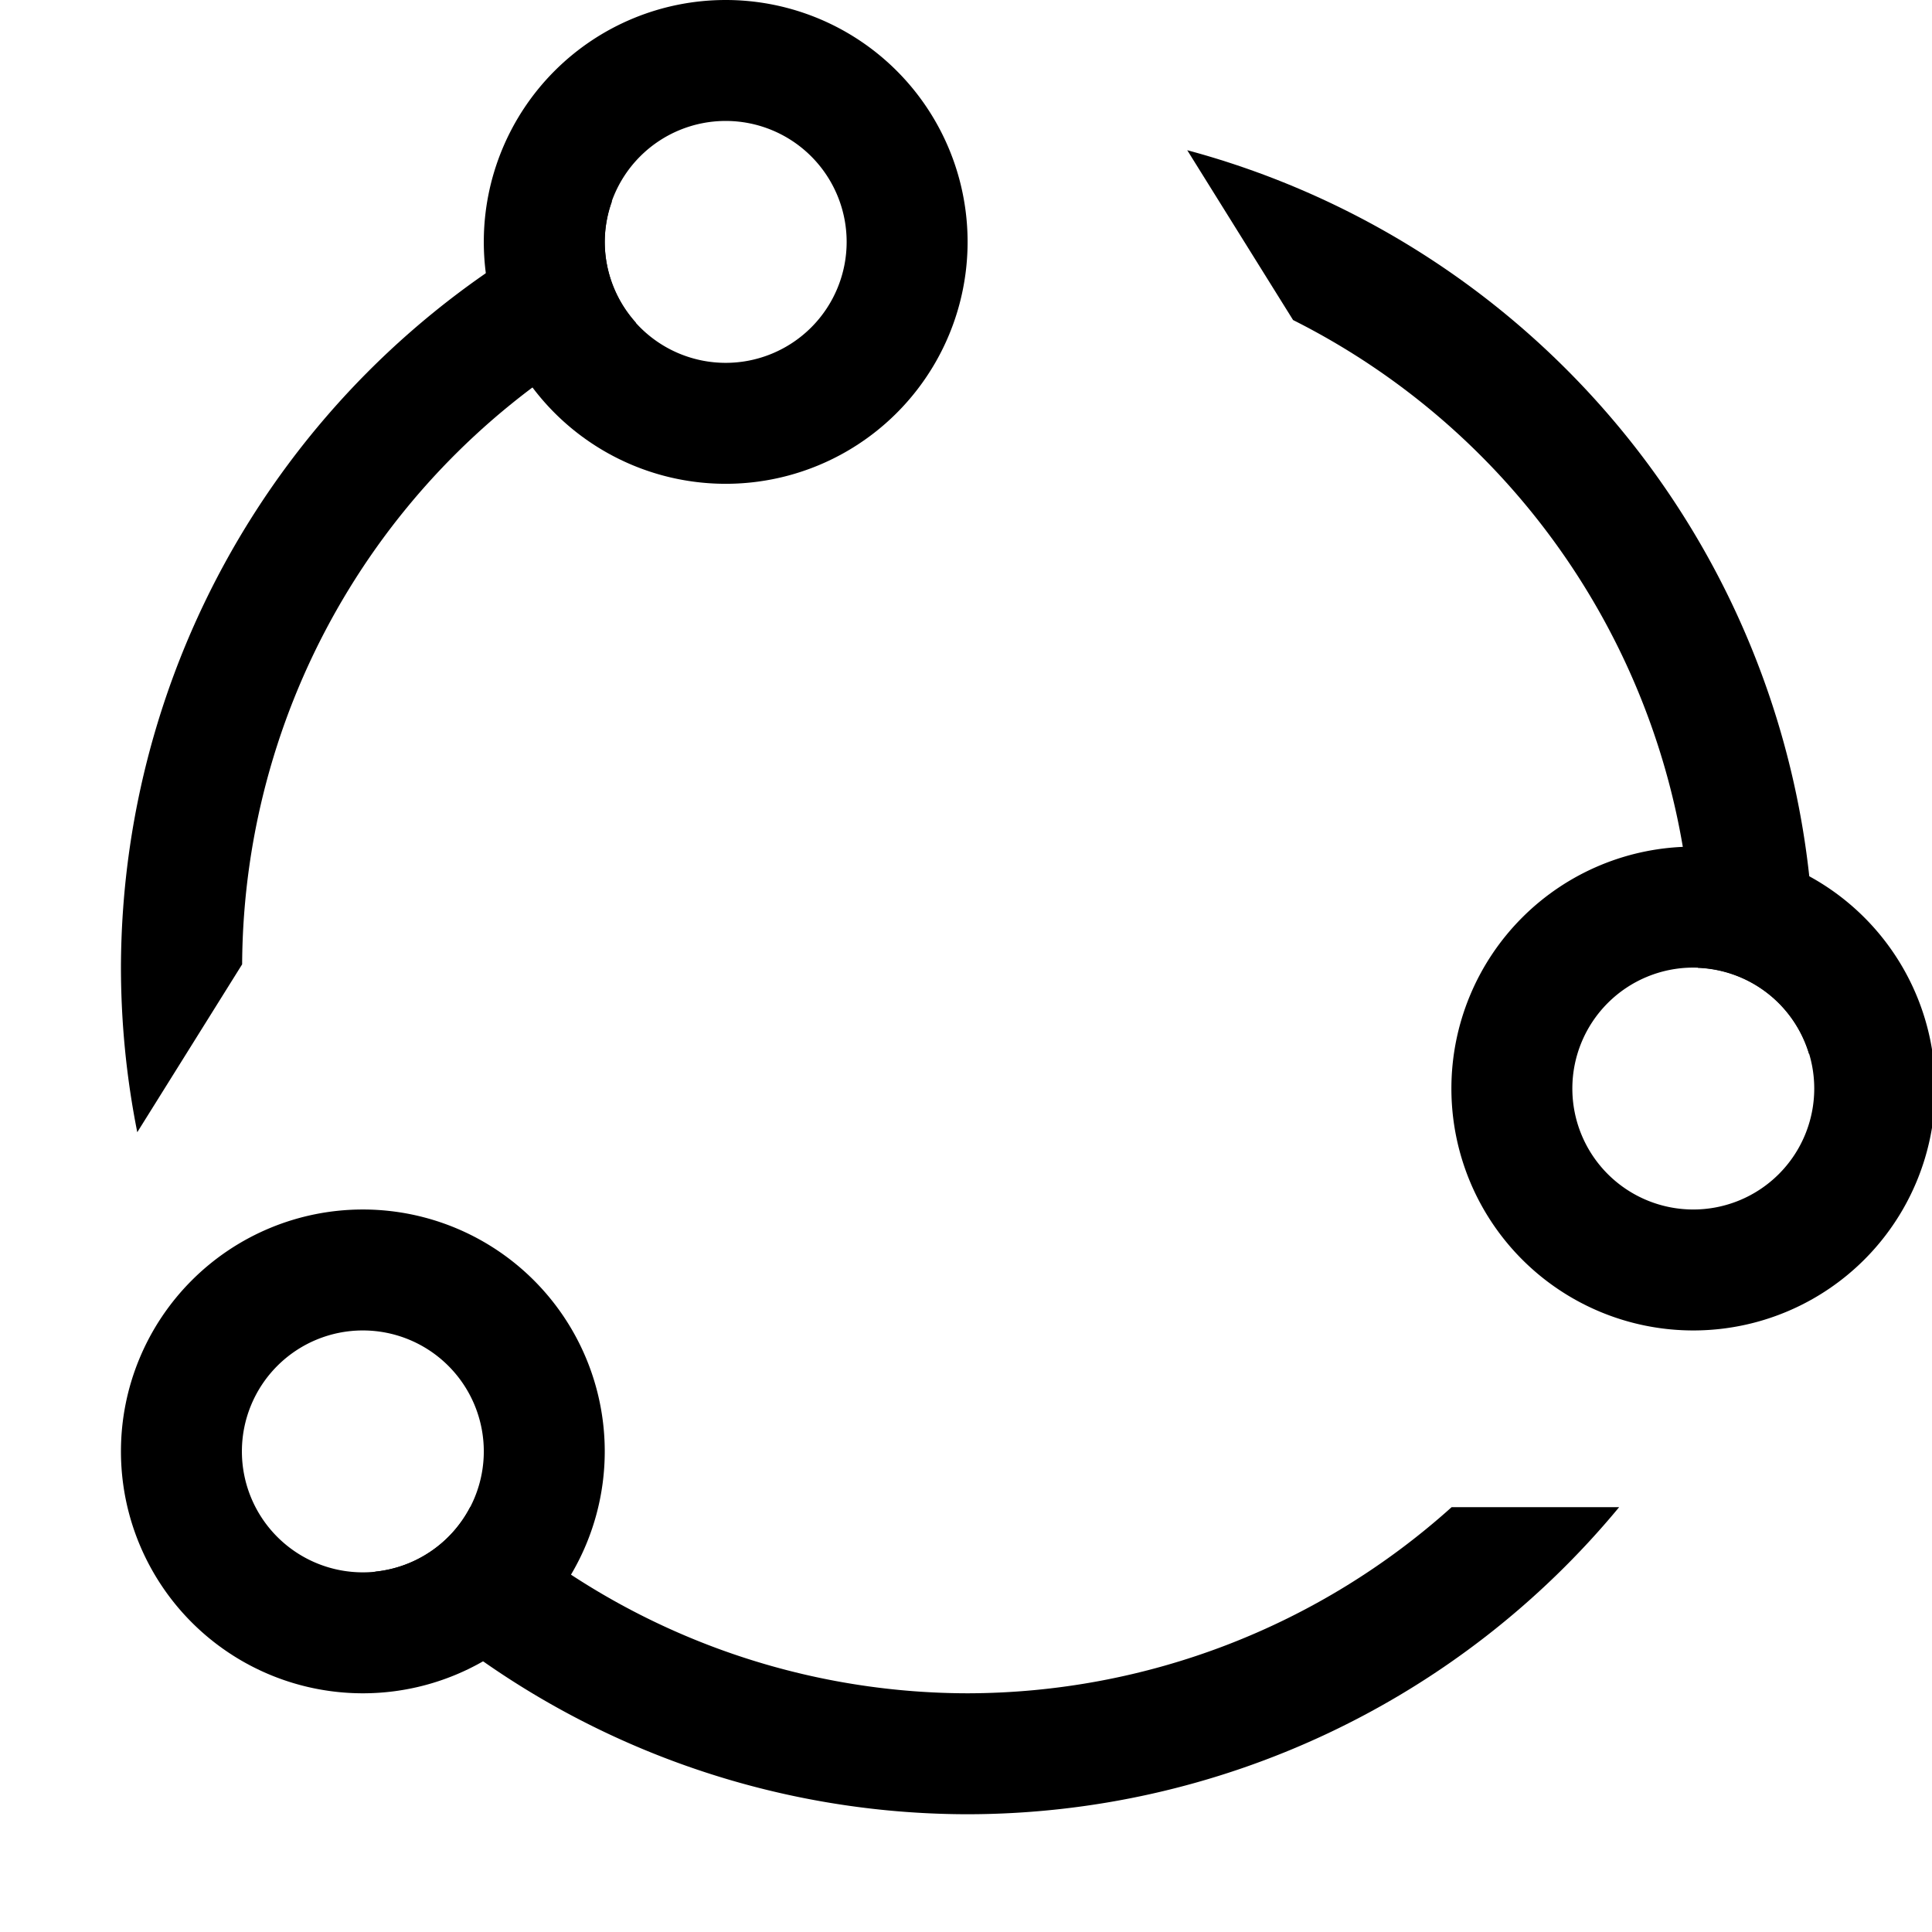 <?xml version="1.0" encoding="UTF-8" standalone="no"?>
<!-- Created with Inkscape (http://www.inkscape.org/) -->

<svg
   xmlns:dc="http://purl.org/dc/elements/1.1/"
   xmlns:cc="http://creativecommons.org/ns#"
   xmlns:rdf="http://www.w3.org/1999/02/22-rdf-syntax-ns#"
   xmlns:svg="http://www.w3.org/2000/svg"
   xmlns="http://www.w3.org/2000/svg"
   xmlns:sodipodi="http://sodipodi.sourceforge.net/DTD/sodipodi-0.dtd"
   xmlns:inkscape="http://www.inkscape.org/namespaces/inkscape"
   width="16"
   height="16"
   viewBox="0 0 4.233 4.233"
   version="1.1"
   id="svg1155"
   inkscape:version="0.92.3 (2405546, 2018-03-11)"
   sodipodi:docname="sessions_light.svg">
  <defs
     id="defs1149" />
  <sodipodi:namedview
     id="base"
     pagecolor="#ffffff"
     bordercolor="#666666"
     borderopacity="1.0"
     inkscape:pageopacity="0.0"
     inkscape:pageshadow="2"
     inkscape:zoom="31.678384"
     inkscape:cx="12.277629"
     inkscape:cy="4.5861826"
     inkscape:document-units="px"
     inkscape:current-layer="layer1"
     showgrid="true"
     units="px"
     inkscape:pagecheckerboard="true"
     inkscape:window-width="1920"
     inkscape:window-height="1027"
     inkscape:window-x="-8"
     inkscape:window-y="-8"
     inkscape:window-maximized="1"
     inkscape:snap-bbox="true"
     inkscape:bbox-paths="true"
     inkscape:bbox-nodes="true"
     inkscape:snap-bbox-edge-midpoints="true"
     inkscape:snap-smooth-nodes="true"
     inkscape:snap-intersection-paths="false"
     inkscape:object-paths="false"
     inkscape:snap-object-midpoints="true"
     inkscape:snap-nodes="false"
     inkscape:snap-others="false">
    <inkscape:grid
       type="xygrid"
       id="grid1700"
       dotted="false"
       color="#ff3f3f"
       opacity="0.125"
       empcolor="#ff3f3f"
       empopacity="0.353" />
  </sodipodi:namedview>
  <g
     inkscape:label="Layer 1"
     inkscape:groupmode="layer"
     id="layer1"
     transform="translate(0,-292.767)">
    <g
       id="g1627">
      <path
         inkscape:connector-curvature="0"
         id="path1471"
         transform="matrix(0.265,0,0,0.265,0,292.767)"
         d="M 9.816,1.242 10.691,2.646 A 6,6 0 0 1 13.998,7.938 l 0.041,0.064 A 1,1 0 0 1 14.957,8.715 7,7 0 0 0 15,8 7,7 0 0 0 9.816,1.242 Z M 5.061,1.662 A 7,7 0 0 0 1,8 7,7 0 0 0 1.135,9.361 L 2.002,7.973 A 6,6 0 0 1 5.258,2.668 1,1 0 0 1 5,2 1,1 0 0 1 5.061,1.662 Z M 3.887,12.461 A 1,1 0 0 1 3.102,12.994 7,7 0 0 0 8,15 7,7 0 0 0 13.387,12.461 H 12.002 A 6,6 0 0 1 8,14 6,6 0 0 1 3.996,12.461 Z"
         style="fill:#000000;fill-opacity:1;stroke:none;stroke-width:1;stroke-linecap:round;stroke-linejoin:round;stroke-miterlimit:4;stroke-dasharray:none;stroke-opacity:1;paint-order:normal" />
      <path
         inkscape:connector-curvature="0"
         id="path1489"
         transform="matrix(0.265,0,0,0.265,0,292.767)"
         d="M 6,0 A 2,2 0 0 0 4,2 2,2 0 0 0 6,4 2,2 0 0 0 8,2 2,2 0 0 0 6,0 Z M 6,1 A 1,1 0 0 1 7,2 1,1 0 0 1 6,3 1,1 0 0 1 5,2 1,1 0 0 1 6,1 Z"
         style="fill:#000000;fill-opacity:1;stroke:none;stroke-width:1;stroke-linecap:round;stroke-linejoin:round;stroke-miterlimit:4;stroke-dasharray:none;stroke-opacity:1;paint-order:normal" />
      <path
         inkscape:connector-curvature="0"
         id="path1489-0"
         transform="matrix(0.265,0,0,0.265,0,292.767)"
         d="m 3,10 a 2,2 0 0 0 -2,2 2,2 0 0 0 2,2 2,2 0 0 0 2,-2 2,2 0 0 0 -2,-2 z m 0,1 a 1,1 0 0 1 1,1 1,1 0 0 1 -1,1 1,1 0 0 1 -1,-1 1,1 0 0 1 1,-1 z"
         style="fill:#000000;fill-opacity:1;stroke:none;stroke-width:1;stroke-linecap:round;stroke-linejoin:round;stroke-miterlimit:4;stroke-dasharray:none;stroke-opacity:1;paint-order:normal" />
      <path
         inkscape:connector-curvature="0"
         id="path1489-0-0"
         transform="matrix(0.265,0,0,0.265,0,292.767)"
         d="m 14,7 a 2,2 0 0 0 -2,2 2,2 0 0 0 2,2 2,2 0 0 0 2,-2 2,2 0 0 0 -2,-2 z m 0,1 a 1,1 0 0 1 1,1 1,1 0 0 1 -1,1 1,1 0 0 1 -1,-1 1,1 0 0 1 1,-1 z"
         style="fill:#000000;fill-opacity:1;stroke:none;stroke-width:1;stroke-linecap:round;stroke-linejoin:round;stroke-miterlimit:4;stroke-dasharray:none;stroke-opacity:1;paint-order:normal" />
    </g>
  </g>
</svg>
